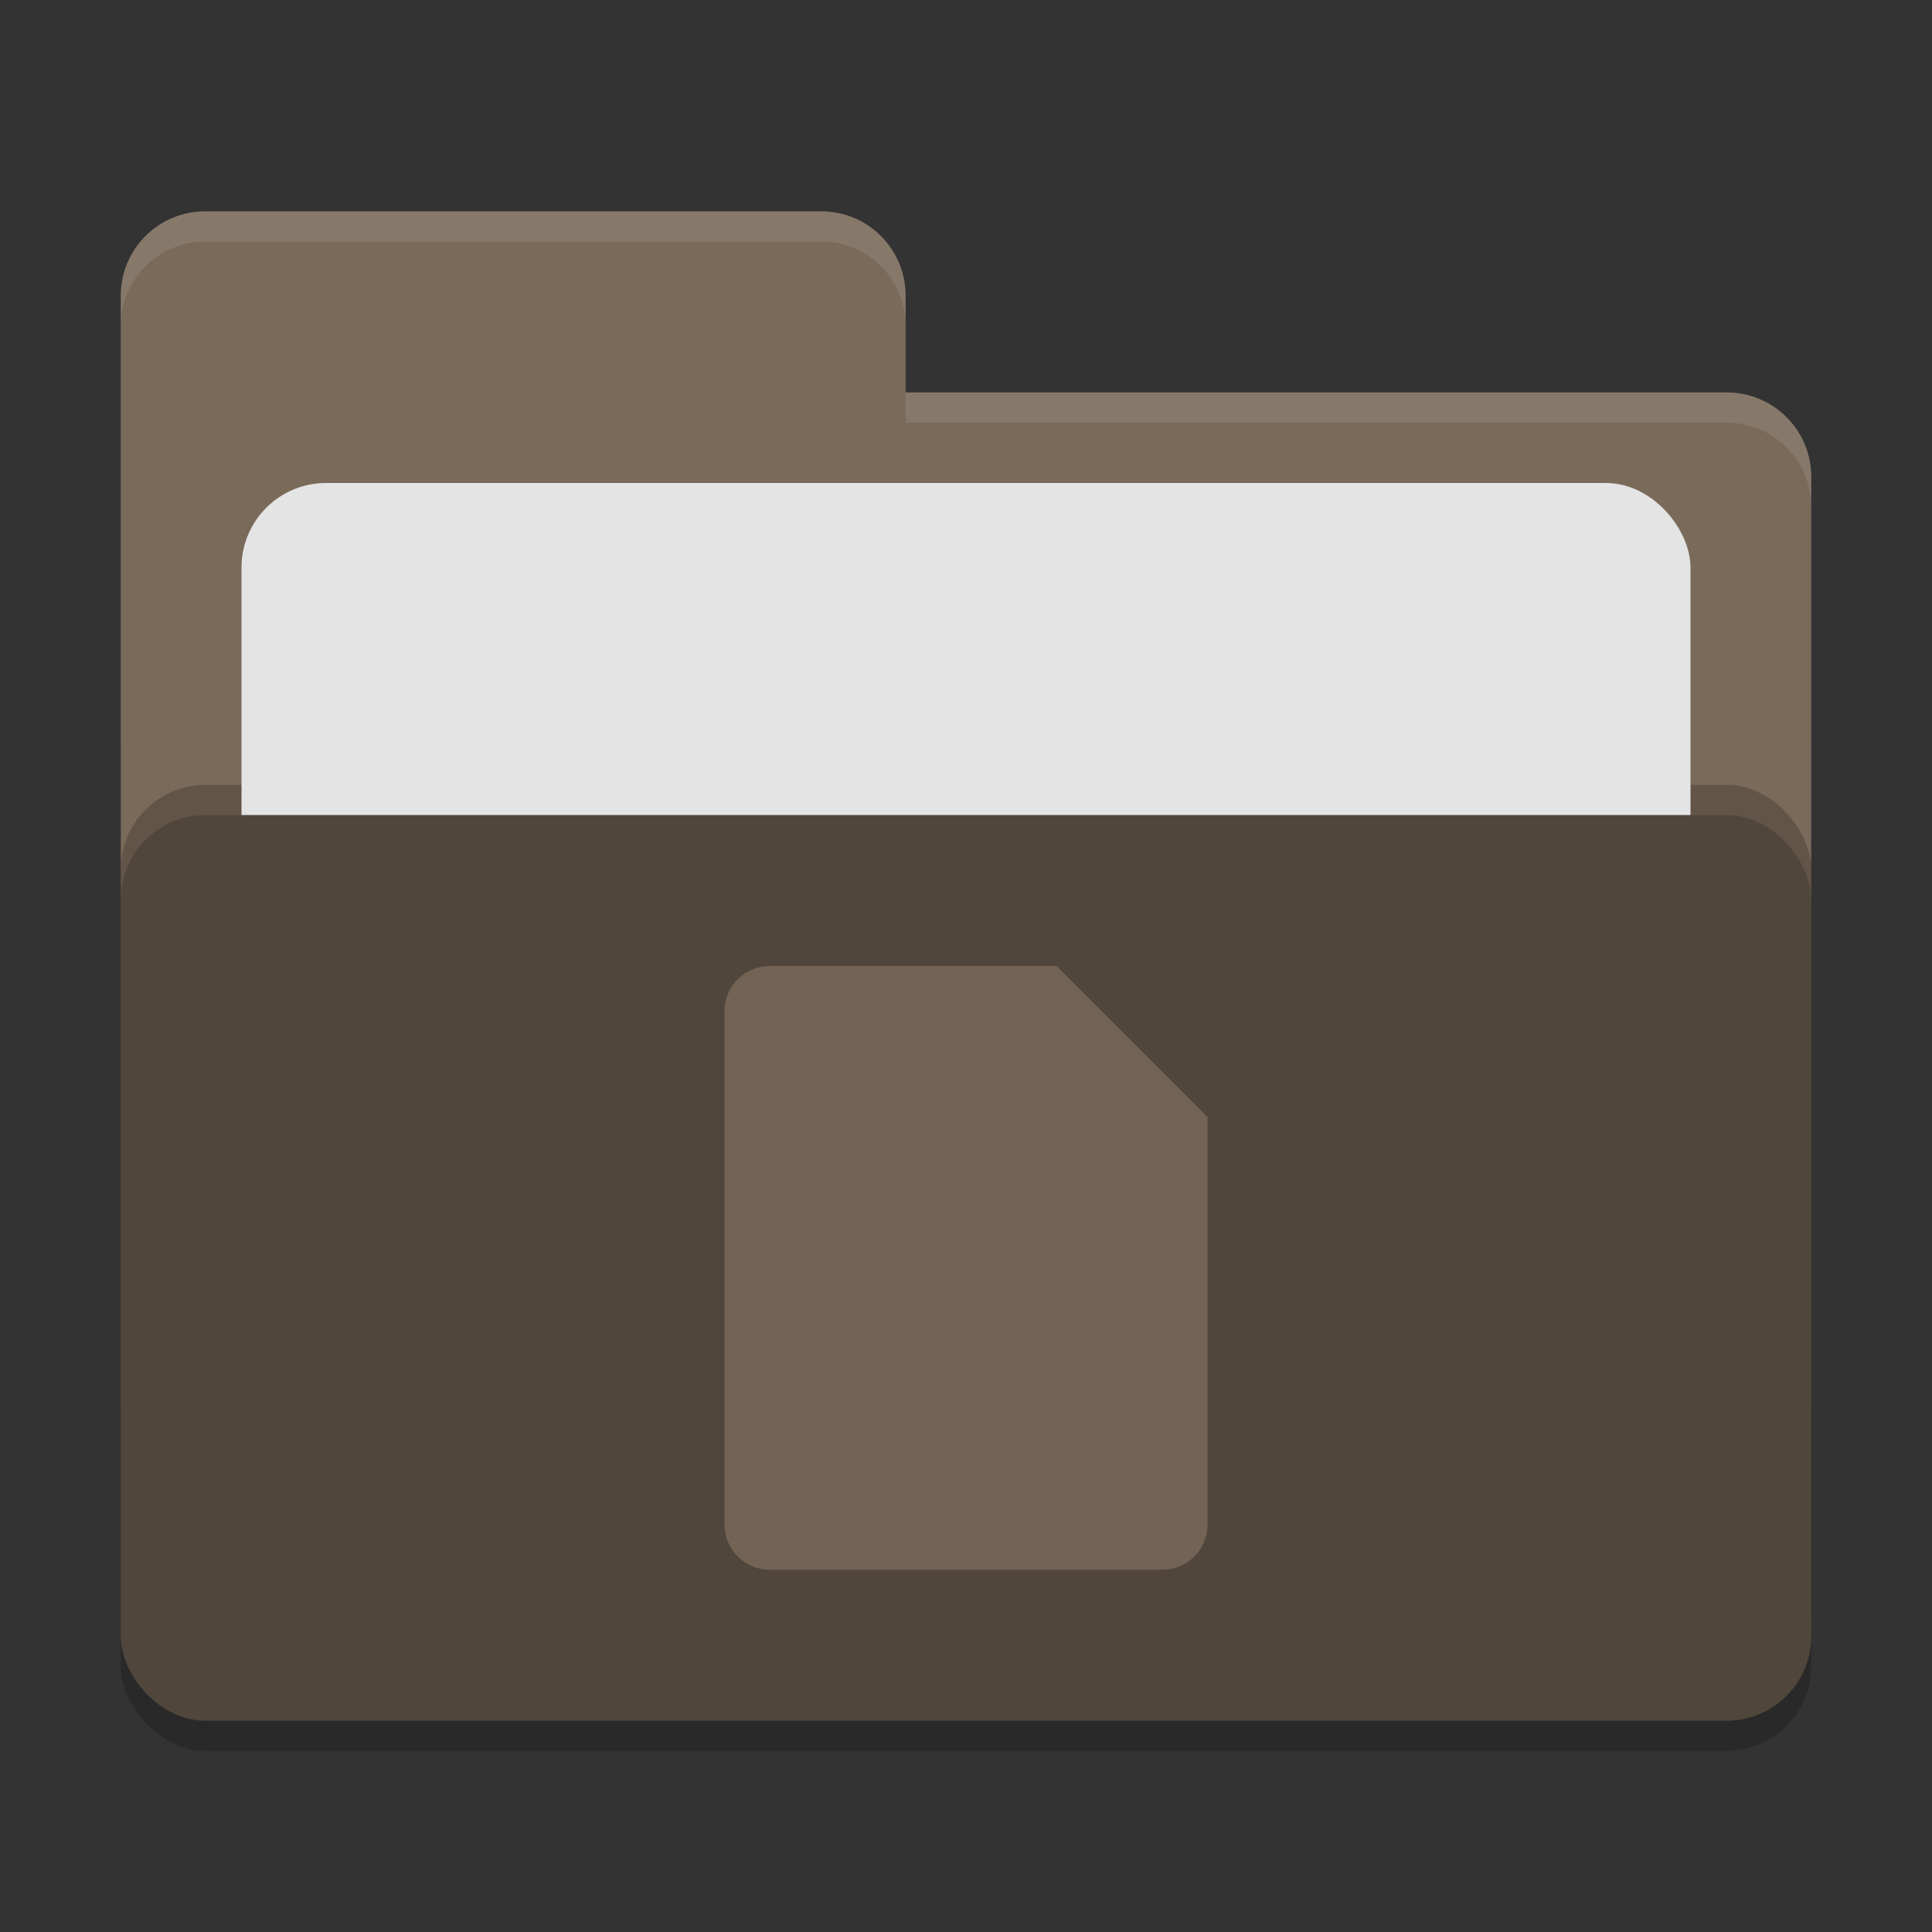 <svg xmlns="http://www.w3.org/2000/svg" width="64" height="64" version="1">
 <rect width="100%" height="100%" fill="#333333" stroke="none"/>
 <rect style="opacity:0.2" width="56" height="36" x="4" y="22" rx="2.8" ry="2.8"/>
 <path style="fill:#7a6a5a" d="M 6.8,7 C 5.25,7 4,8.25 4,9.8 V 46.2 C 4,47.75 5.25,49 6.8,49 H 57.2 C 58.75,49 60,47.75 60,46.2 V 15.8 C 60,14.25 58.75,13 57.2,13 H 30 V 9.8 C 30,8.245 28.75,7 27.2,7 Z"/>
 <rect style="opacity:0.2" width="56" height="30" x="4" y="26" rx="2.8" ry="2.8"/>
 <rect style="fill:#e4e4e4" width="48" height="22" x="8" y="16" rx="2.8" ry="2.8"/>
 <rect style="fill:#51463b" width="56" height="30" x="4" y="27" rx="2.8" ry="2.8"/>
 <path style="opacity:0.1;fill:#ffffff" d="M 6.8,7 C 5.25,7 4,8.25 4,9.8 V 10.8 C 4,9.25 5.25,8 6.8,8 H 27.2 C 28.75,8 30,9.246 30,10.8 V 9.8 C 30,8.246 28.75,7 27.2,7 Z M 30,13 V 14 H 57.2 C 58.745,14 60,15.25 60,16.8 V 15.8 C 60,14.25 58.75,13 57.2,13 Z"/>
 <path style="fill:#726354" d="M 25.5,32 C 24.668,32 24,32.668 24,33.5 V 50.5 C 24,51.332 24.668,52 25.5,52 H 38.5 C 39.332,52 40,51.332 40,50.5 V 37 L 35,32 Z"/>
</svg>
